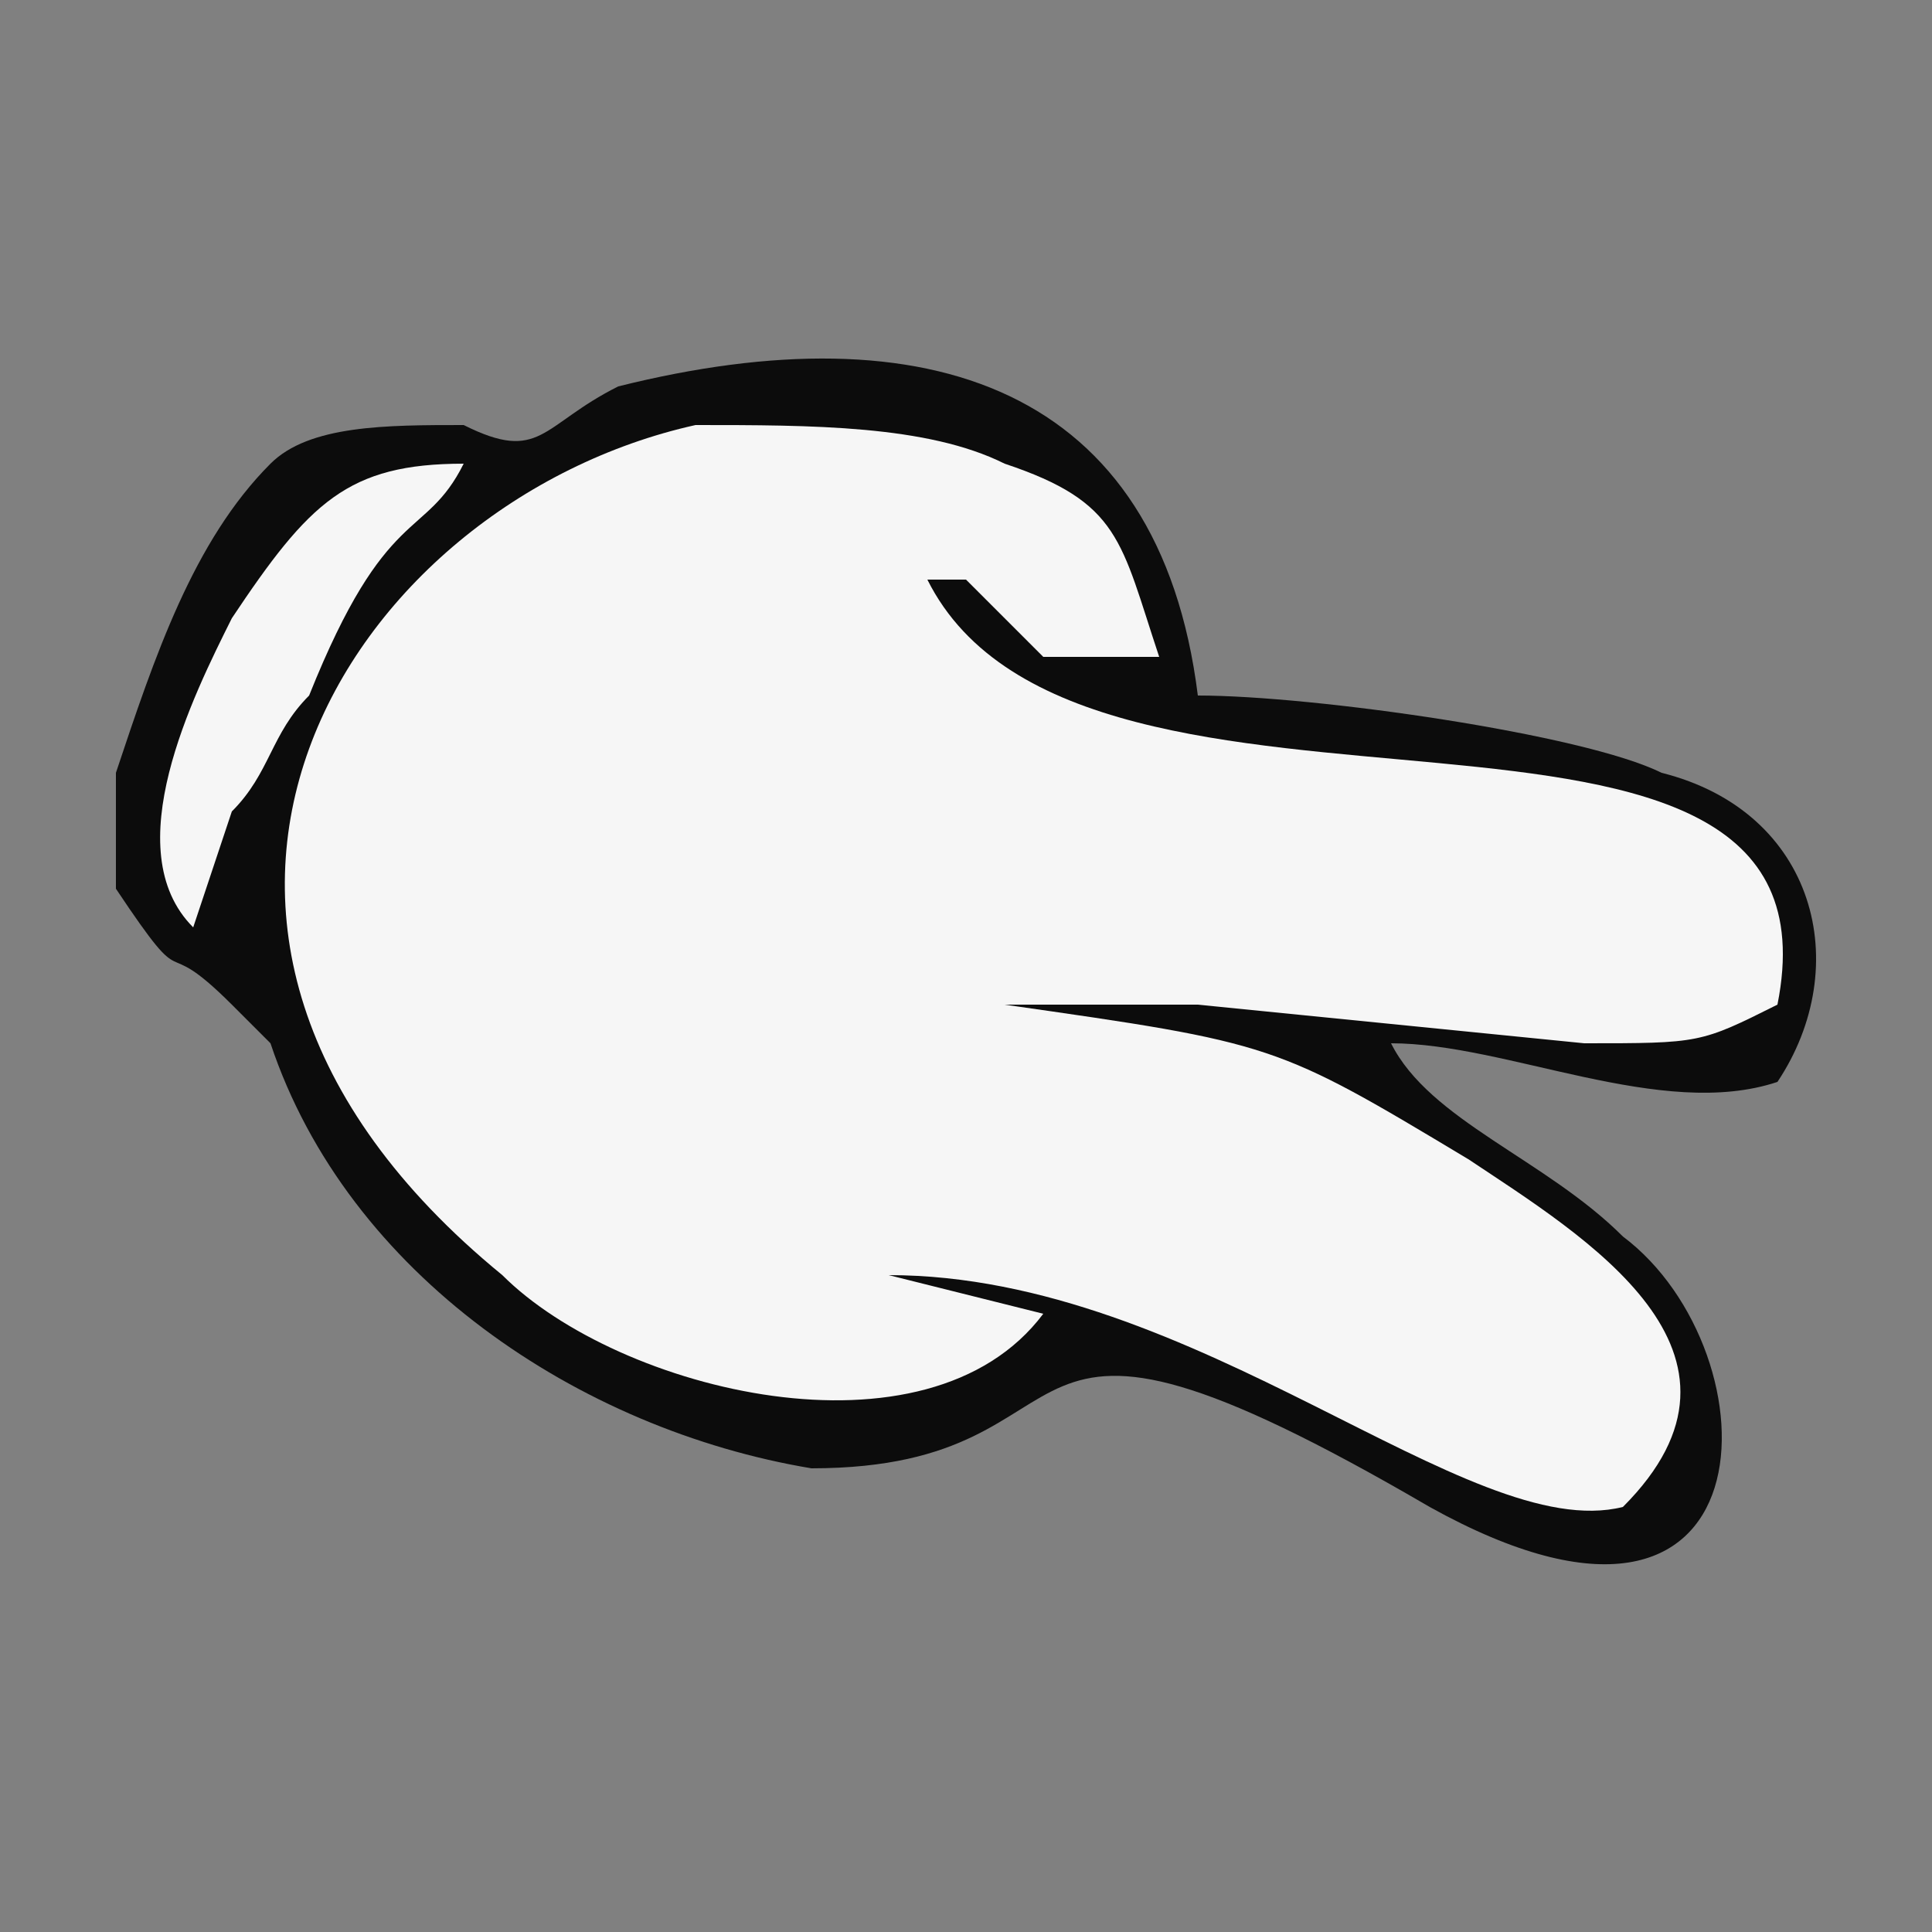 <?xml version="1.0" encoding="UTF-8"?>
<!DOCTYPE svg PUBLIC "-//W3C//DTD SVG 1.1//EN" "http://www.w3.org/Graphics/SVG/1.1/DTD/svg11.dtd">
<!-- Creator: CorelDRAW X7 -->
<svg xmlns="http://www.w3.org/2000/svg" xml:space="preserve" width="50px" height="50px" version="1.1" style="shape-rendering:geometricPrecision; text-rendering:geometricPrecision; image-rendering:optimizeQuality; fill-rule:evenodd; clip-rule:evenodd"
viewBox="0 0 50 50"
 xmlns:xlink="http://www.w3.org/1999/xlink">
 <rect x="0" y="0" width="50" height="50" fill="#808080" stroke="none"/>
 <defs>
  <style type="text/css">
   <![CDATA[
    .fil0 {fill:#0C0C0C}
    .fil1 {fill:#F6F6F6}
   ]]>
  </style>
 </defs>
 <g id="Layer_x0020_1">
  <g id="_429137672">
   <path class="fil0" d="M37 -178l0 -9c-3,-6 -2,-12 -8,-16 -5,-4 -6,-1 -9,-2 -3,0 -14,-10 -28,-8 -9,1 -10,6 -14,12 -20,3 -13,13 -10,19 -3,3 -5,6 -4,12 2,7 5,5 8,9 4,4 0,5 8,8 12,4 30,0 40,-8 2,-2 7,-8 8,-9 7,-4 3,2 9,-8z"/>
   <path class="fil1" d="M-19 -200c7,0 9,-1 14,-4 -9,11 -19,3 -25,8 -4,3 -4,9 0,12 3,2 9,2 13,3 -6,1 -10,0 -15,2 -5,18 10,14 19,16l-11 2c3,16 52,6 51,-20 -1,-32 -43,-38 -46,-19z"/>
   <path class="fil1" d="M30 -173c6,-4 5,-11 3,-18 -2,-6 -4,-11 -10,-11 2,7 6,7 7,24l0 5z"/>
  </g>
  <g id="_429138320">
   <path class="fil0" d="M-30 98c-1,-12 -10,-9 -11,-7 -1,3 2,6 2,9 0,1 0,4 0,5 -1,4 -2,2 -3,4 -1,4 3,11 7,12 3,1 3,0 5,-1 1,0 5,1 10,-1 5,-2 5,-4 16,-9 3,-1 7,-2 6,-6 -3,-4 -7,-1 -11,-1 5,-5 11,-5 9,-10 -1,-2 -4,-3 -7,-2 -3,1 -5,3 -7,4 1,-3 5,-7 5,-9 0,-4 -5,-5 -8,-2 -2,0 -5,5 -7,7 -2,3 -4,5 -6,7z"/>
   <path class="fil1" d="M-32 100c0,-7 -1,-11 -8,-9 0,4 2,5 2,8 2,5 -3,9 4,17 7,9 19,-2 22,-4 2,-1 5,-2 7,-3 5,-2 6,-2 6,-5 -4,-1 -5,0 -9,0 -5,1 -4,2 -7,4 1,-3 4,-5 7,-7 1,-1 2,-2 4,-3 1,-1 3,-1 4,-3 -3,-6 -8,-3 -11,-1 -1,1 -3,2 -5,3 -1,1 -1,1 -2,2l-2 2c1,-2 6,-9 8,-12 1,-1 2,-2 2,-4 -6,-3 -8,1 -11,5 -2,3 -7,9 -11,10z"/>
   <path class="fil1" d="M-32 120c0,0 0,0 0,0 0,0 -5,-5 -7,-9l-1 -2c-3,3 3,12 8,11z"/>
  </g>
  <g id="_429138368">
   <path class="fil0" d="M3 20l0 3c2,3 1,1 3,3 0,0 0,0 0,0 0,0 1,1 1,1 2,6 8,10 14,11 8,0 4,-6 16,1 9,5 9,-4 5,-7 -2,-2 -5,-3 -6,-5 3,0 7,2 10,1 2,-3 1,-7 -3,-8 -2,-1 -9,-2 -12,-2 -1,-8 -7,-10 -15,-8 -2,1 -2,2 -4,1 -2,0 -4,0 -5,1 -2,2 -3,5 -4,8z"/>
   <path class="fil1" d="M27 34l-4 -1c8,0 15,7 19,6 4,-4 -1,-7 -4,-9 -5,-3 -5,-3 -12,-4 1,0 3,0 5,0l10 1c3,0 3,0 5,-1 2,-10 -18,-3 -22,-11 1,0 1,0 1,0l2 2c1,0 1,0 3,0 -1,-3 -1,-4 -4,-5 -2,-1 -5,-1 -8,-1 -9,2 -16,13 -5,22 3,3 11,5 14,1z"/>
   <path class="fil1" d="M5 24c0,0 0,0 0,0l1 -3c1,-1 1,-2 2,-3 2,-5 3,-4 4,-6 -3,0 -4,1 -6,4 -1,2 -3,6 -1,8z"/>
  </g>
 </g>
</svg>
